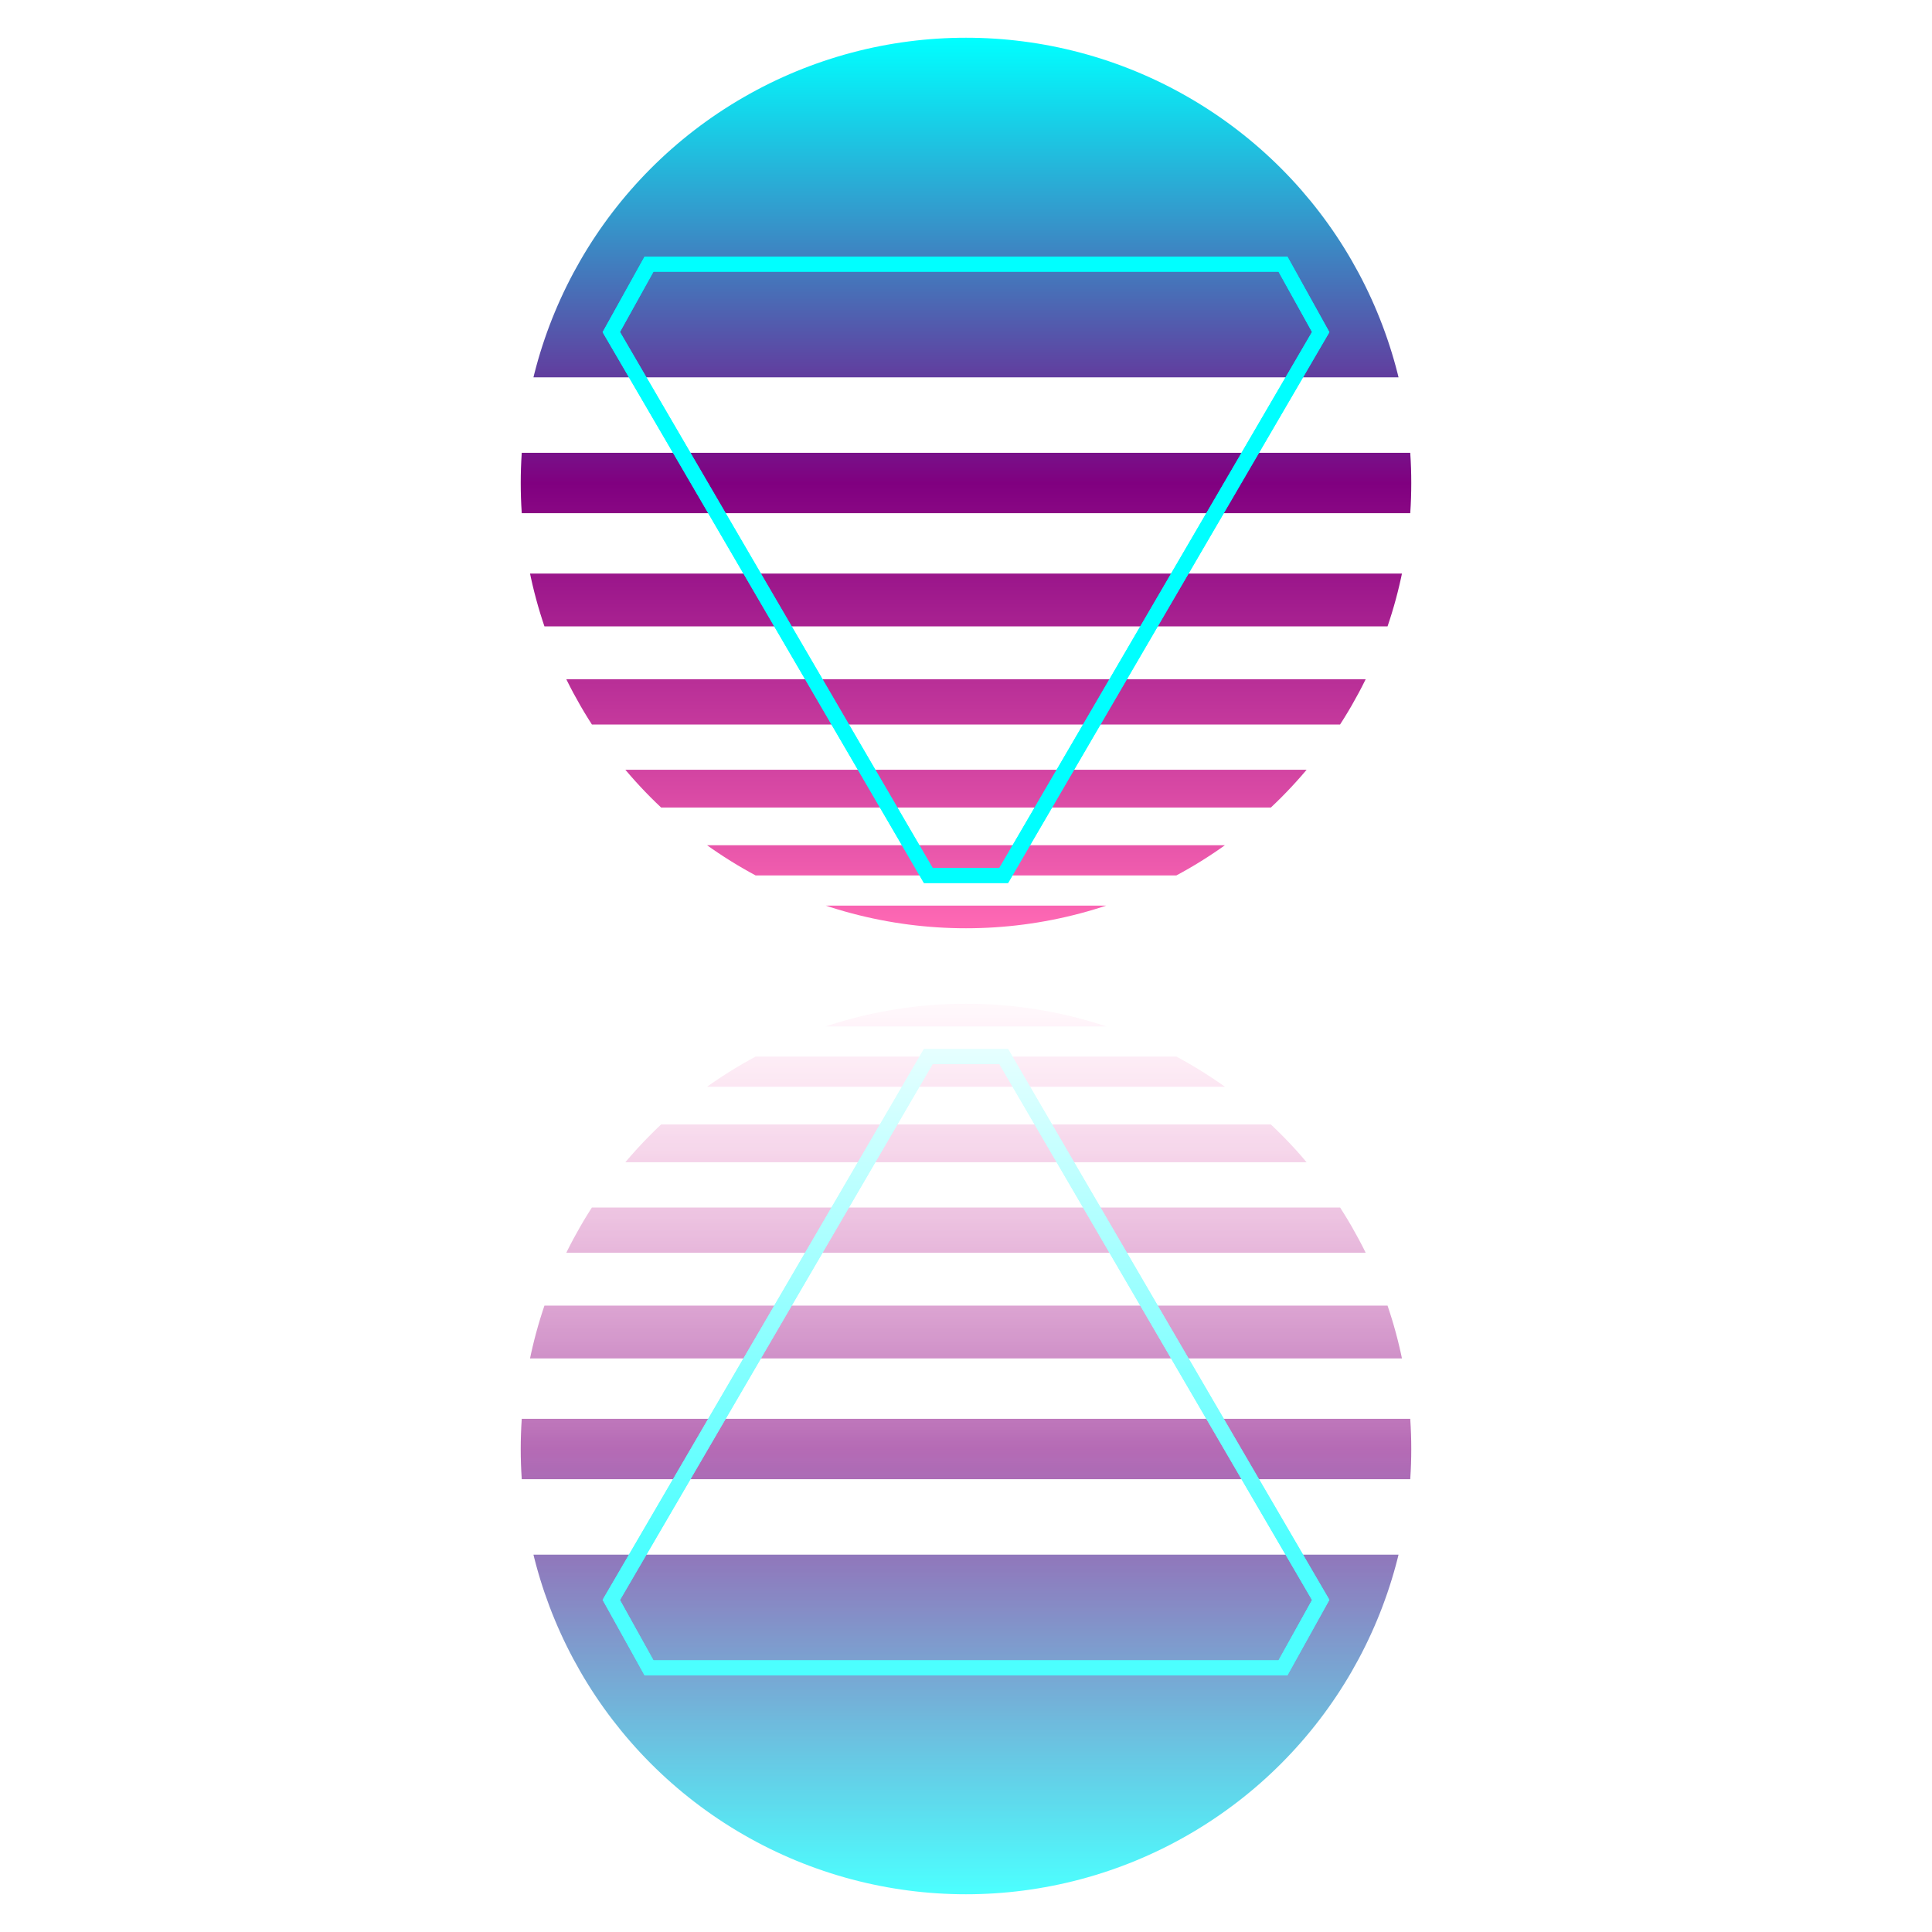 <svg
	version		= "1.1"
	xmlns		= "http://www.w3.org/2000/svg"
	xmlns:xlink	= "http://www.w3.org/1999/xlink"
	viewBox		= "0 0 256 256"
>
	<defs>
		<clipPath
			id	= "sunstripes"
		>
			<rect
				x		= "64"
				width	= "128"
				
				y		= "126"
				height	= "2"
			><!--
				<animate
					attributeName	= "y"
					from			= "126"
					to				= "128"
					dur				= "2s"
					repeatCount		= "indefinite"
				/>
				
				<animate
					attributeName	= "height"
					from			= "2"
					to				= "0"
					dur				= "2s"
					repeatCount		= "indefinite"
				/>
			--></rect>
			
			<rect
				x		= "64"
				width	= "128"
				
				y		= "120"
				height	= "3"
			><!--
				<animate
					attributeName	= "y"
					from			= "120"
					to				= "126"
					dur				= "2s"
					repeatCount		= "indefinite"
				/>
				
				<animate
					attributeName	= "height"
					from			= "3"
					to				= "2"
					dur				= "2s"
					repeatCount		= "indefinite"
				/>
			--></rect>
			
			<rect
				x		= "64"
				width	= "128"
				
				y		= "112"
				height	= "4"
			><!--
				<animate
					attributeName	= "y"
					from			= "112"
					to				= "120"
					dur				= "2s"
					repeatCount		= "indefinite"
				/>
				
				<animate
					attributeName	= "height"
					from			= "4"
					to				= "3"
					dur				= "2s"
					repeatCount		= "indefinite"
				/>
			--></rect>
			
			<rect
				x		= "64"
				width	= "128"
				
				y		= "102"
				height	= "5"
			><!--
				<animate
					attributeName	= "y"
					from			= "102"
					to				= "112"
					dur				= "2s"
					repeatCount		= "indefinite"
				/>
				
				<animate
					attributeName	= "height"
					from			= "5"
					to				= "4"
					dur				= "2s"
					repeatCount		= "indefinite"
				/>
			--></rect>
			
			<rect
				x		= "64"
				width	= "128"
				
				y		= "90"
				height	= "6"
			><!--
				<animate
					attributeName	= "y"
					from			= "90"
					to				= "102"
					dur				= "2s"
					repeatCount		= "indefinite"
				/>
				
				<animate
					attributeName	= "height"
					from			= "6"
					to				= "5"
					dur				= "2s"
					repeatCount		= "indefinite"
				/>
			--></rect>
			
			<rect
				x		= "64"
				width	= "128"
				
				y		= "76"
				height	= "7"
			><!--
				<animate
					attributeName	= "y"
					from			= "76"
					to				= "90"
					dur				= "2s"
					repeatCount		= "indefinite"
				/>
				
				<animate
					attributeName	= "height"
					from			= "7"
					to				= "6"
					dur				= "2s"
					repeatCount		= "indefinite"
				/>
			--></rect>
			
			<rect
				x		= "64"
				width	= "128"
				
				y		= "60"
				height	= "8"
			><!--
				<animate
					attributeName	= "y"
					from			= "60"
					to				= "76"
					dur				= "2s"
					repeatCount		= "indefinite"
				/>
				
				<animate
					attributeName	= "height"
					from			= "8"
					to				= "7"
					dur				= "2s"
					repeatCount		= "indefinite"
				/>
			--></rect>
			
			<rect
				x		= "64"
				width	= "128"
				
				y		= "22"
				height	= "10"
			><!--
				<animate
					attributeName	= "y"
					from			= "48"
					to				= "60"
					dur				= "2s"
					repeatCount		= "indefinite"
				/>
				
				<animate
					attributeName	= "height"
					from			= "2"
					to				= "8"
					dur				= "2s"
					repeatCount		= "indefinite"
				/>
			-->
			</rect>
			
			<rect
				x		= "64"
				width	= "128"
				
				y		= "0"
				height	= "50"
			/>
		</clipPath>
		
		<linearGradient
			id	= "pinkbluev"
			
			gradientTransform	= "rotate(90)"
		>
			<stop
				offset			= "0"
				stop-color		= "cyan"
				stop-opacity	= "1"
			/>
			
			<stop
				offset			= "0.5"
				stop-color		= "purple"
				stop-opacity	= "1"
			/>
			
			<stop
				offset			= "1"
				stop-color		= "hotpink"
				stop-opacity	= "1"
			/>
		</linearGradient>
		
		<linearGradient
			id	= "gridgrad"
			
			gradientTransform	= "rotate(90)"
		>
			<stop
				offset			= "0"
				stop-color		= "white"
				stop-opacity	= "1"
			/>
			
			<stop
				offset			= "0.1"
				stop-color		= "yellow"
				stop-opacity	= "1"
			/>
			
			<stop
				offset			= "0.2"
				stop-color		= "orange"
				stop-opacity	= "1"
			/>
			
			<stop
				offset			= "0.3"
				stop-color		= "orange"
				stop-opacity	= "1"
			/>
			
			<stop
				offset			= "0.6"
				stop-color		= "yellow"
				stop-opacity	= "1"
			/>
			
			<stop
				offset			= "1"
				stop-color		= "white"
				stop-opacity	= "1"
			/>
		</linearGradient>
		
		<linearGradient
			id	= "fadefromwhite"
			
			gradientTransform	= "rotate(90)"
		>
			<stop
				offset			= "0"
				stop-color		= "white"
				stop-opacity	= "0"
			/>
			
			<stop
				offset			= "0.25"
				stop-color		= "white"
				stop-opacity	= "1"
			/>
			
			<stop
				offset			= "1"
				stop-color		= "white"
				stop-opacity	= "1"
			/>
		</linearGradient>
		
		<mask
			id	= "fadetohorizon"
		>
			<rect
				x		= "-1000"
				y		= "128"
				width	= "2000"
				height	= "128"
				
				fill	= "url(#fadefromwhite)"
			/>
		</mask>
		
		<linearGradient
			id	= "fadefromwhite2"
			
			gradientTransform	= "rotate(90)"
		>
			<stop
				offset			= "0"
				stop-color		= "white"
				stop-opacity	= "0"
			/>
			
			<stop
				offset			= "0.6"
				stop-color		= "white"
				stop-opacity	= "1"
			/>
			
			<stop
				offset			= "1"
				stop-color		= "white"
				stop-opacity	= "1"
			/>
		</linearGradient>
		
		<mask
			id	= "fadetohorizon2"
		>
			<rect
				x		= "-1000"
				y		= "128"
				width	= "2000"
				height	= "128"
				
				fill	= "url(#fadefromwhite2)"
			/>
		</mask>
		
		<filter
			id	= "splash"
		>
			<feTurbulence
				type			= "fractalNoise"
				baseFrequency	= "0.125"
				numOctaves		= "1"
				seed			= "2"
				result			= "turb1"
			/>
			
			<feDisplacementMap
				in		= "SourceGraphic"
				in2		= "turb1"
				scale	= "1"
				result	= "turb2"
			/>
		</filter>
		
		<filter
			id		= "glow"
			x		= "-30%"
			y		= "-30%"
			width	= "160%"
			height	= "160%"
		>
			<feGaussianBlur
				stdDeviation	= "5 5"
				result			= "glow"
			/>
			<feMerge>
				<feMergeNode
					in	= "glow"
				/>
				<feMergeNode
					in	= "glow"
				/>
				<feMergeNode
					in	= "glow"
				/>
			</feMerge>
		</filter>
		
		<filter
			id		= "smallglow"
			x		= "-30%"
			y		= "-30%"
			width	= "160%"
			height	= "160%"
		>
			<feGaussianBlur
				stdDeviation	= "2 2"
				result			= "glow"
			/>
			<feMerge>
				<feMergeNode
					in	= "glow"
				/>
				<feMergeNode
					in	= "glow"
				/>
				<feMergeNode
					in	= "glow"
				/>
			</feMerge>
		</filter>
		
		<g
			id	= "sun"
		>
			<circle
				cx	= "128"
				cy	= "64"
				r	= "59"
				
				clip-path	= "url(#sunstripes)"
				
				fill		= "url(#pinkbluev)"
			/>
		</g>
		
		<g
			id	= "trianglesrc"
		>
			<path
				d	= "
					M133 116
					123 116
					81 44
					86 35
					170 35
					175 44
					Z
					"
				
				fill			= "none"
				stroke			= "cyan"
				stroke-width	= "2"
			/>
		</g>
		
		<g
			id	= "triangle"
		>
			<use
				xlink:href	= "#trianglesrc"
				
				filter	= "url(#glow)"
			/>
			
			<use
				xlink:href	= "#trianglesrc"
			/>
		</g>
	</defs>
	
	<g
		class	= "everything"
	>
		
		<use
			xlink:href	= "#sun"
		/>
		
		<use
			xlink:href	= "#triangle"
		/>
		
		<!-- reflection -->
		<g
			opacity		= "0.7"
			mask		= "url(#fadetohorizon2)"
			filter		= "url(#splash)"
		>
			<use
				xlink:href	= "#sun"
				
				y	= "128"
				
				transform	= "rotate(180 128 192)"
			/>
			
			<use
				xlink:href	= "#triangle"
				
				transform	= "scale(1, -1) translate(0, -256)"
			/>
		</g>
		
		<path
			class	= "JS_gridroad"
			
			fill	= "none"
			stroke	= "url(#gridgrad)"
			mask	= "url(#fadetohorizon)"
		/>
		
	</g>
	
</svg>
